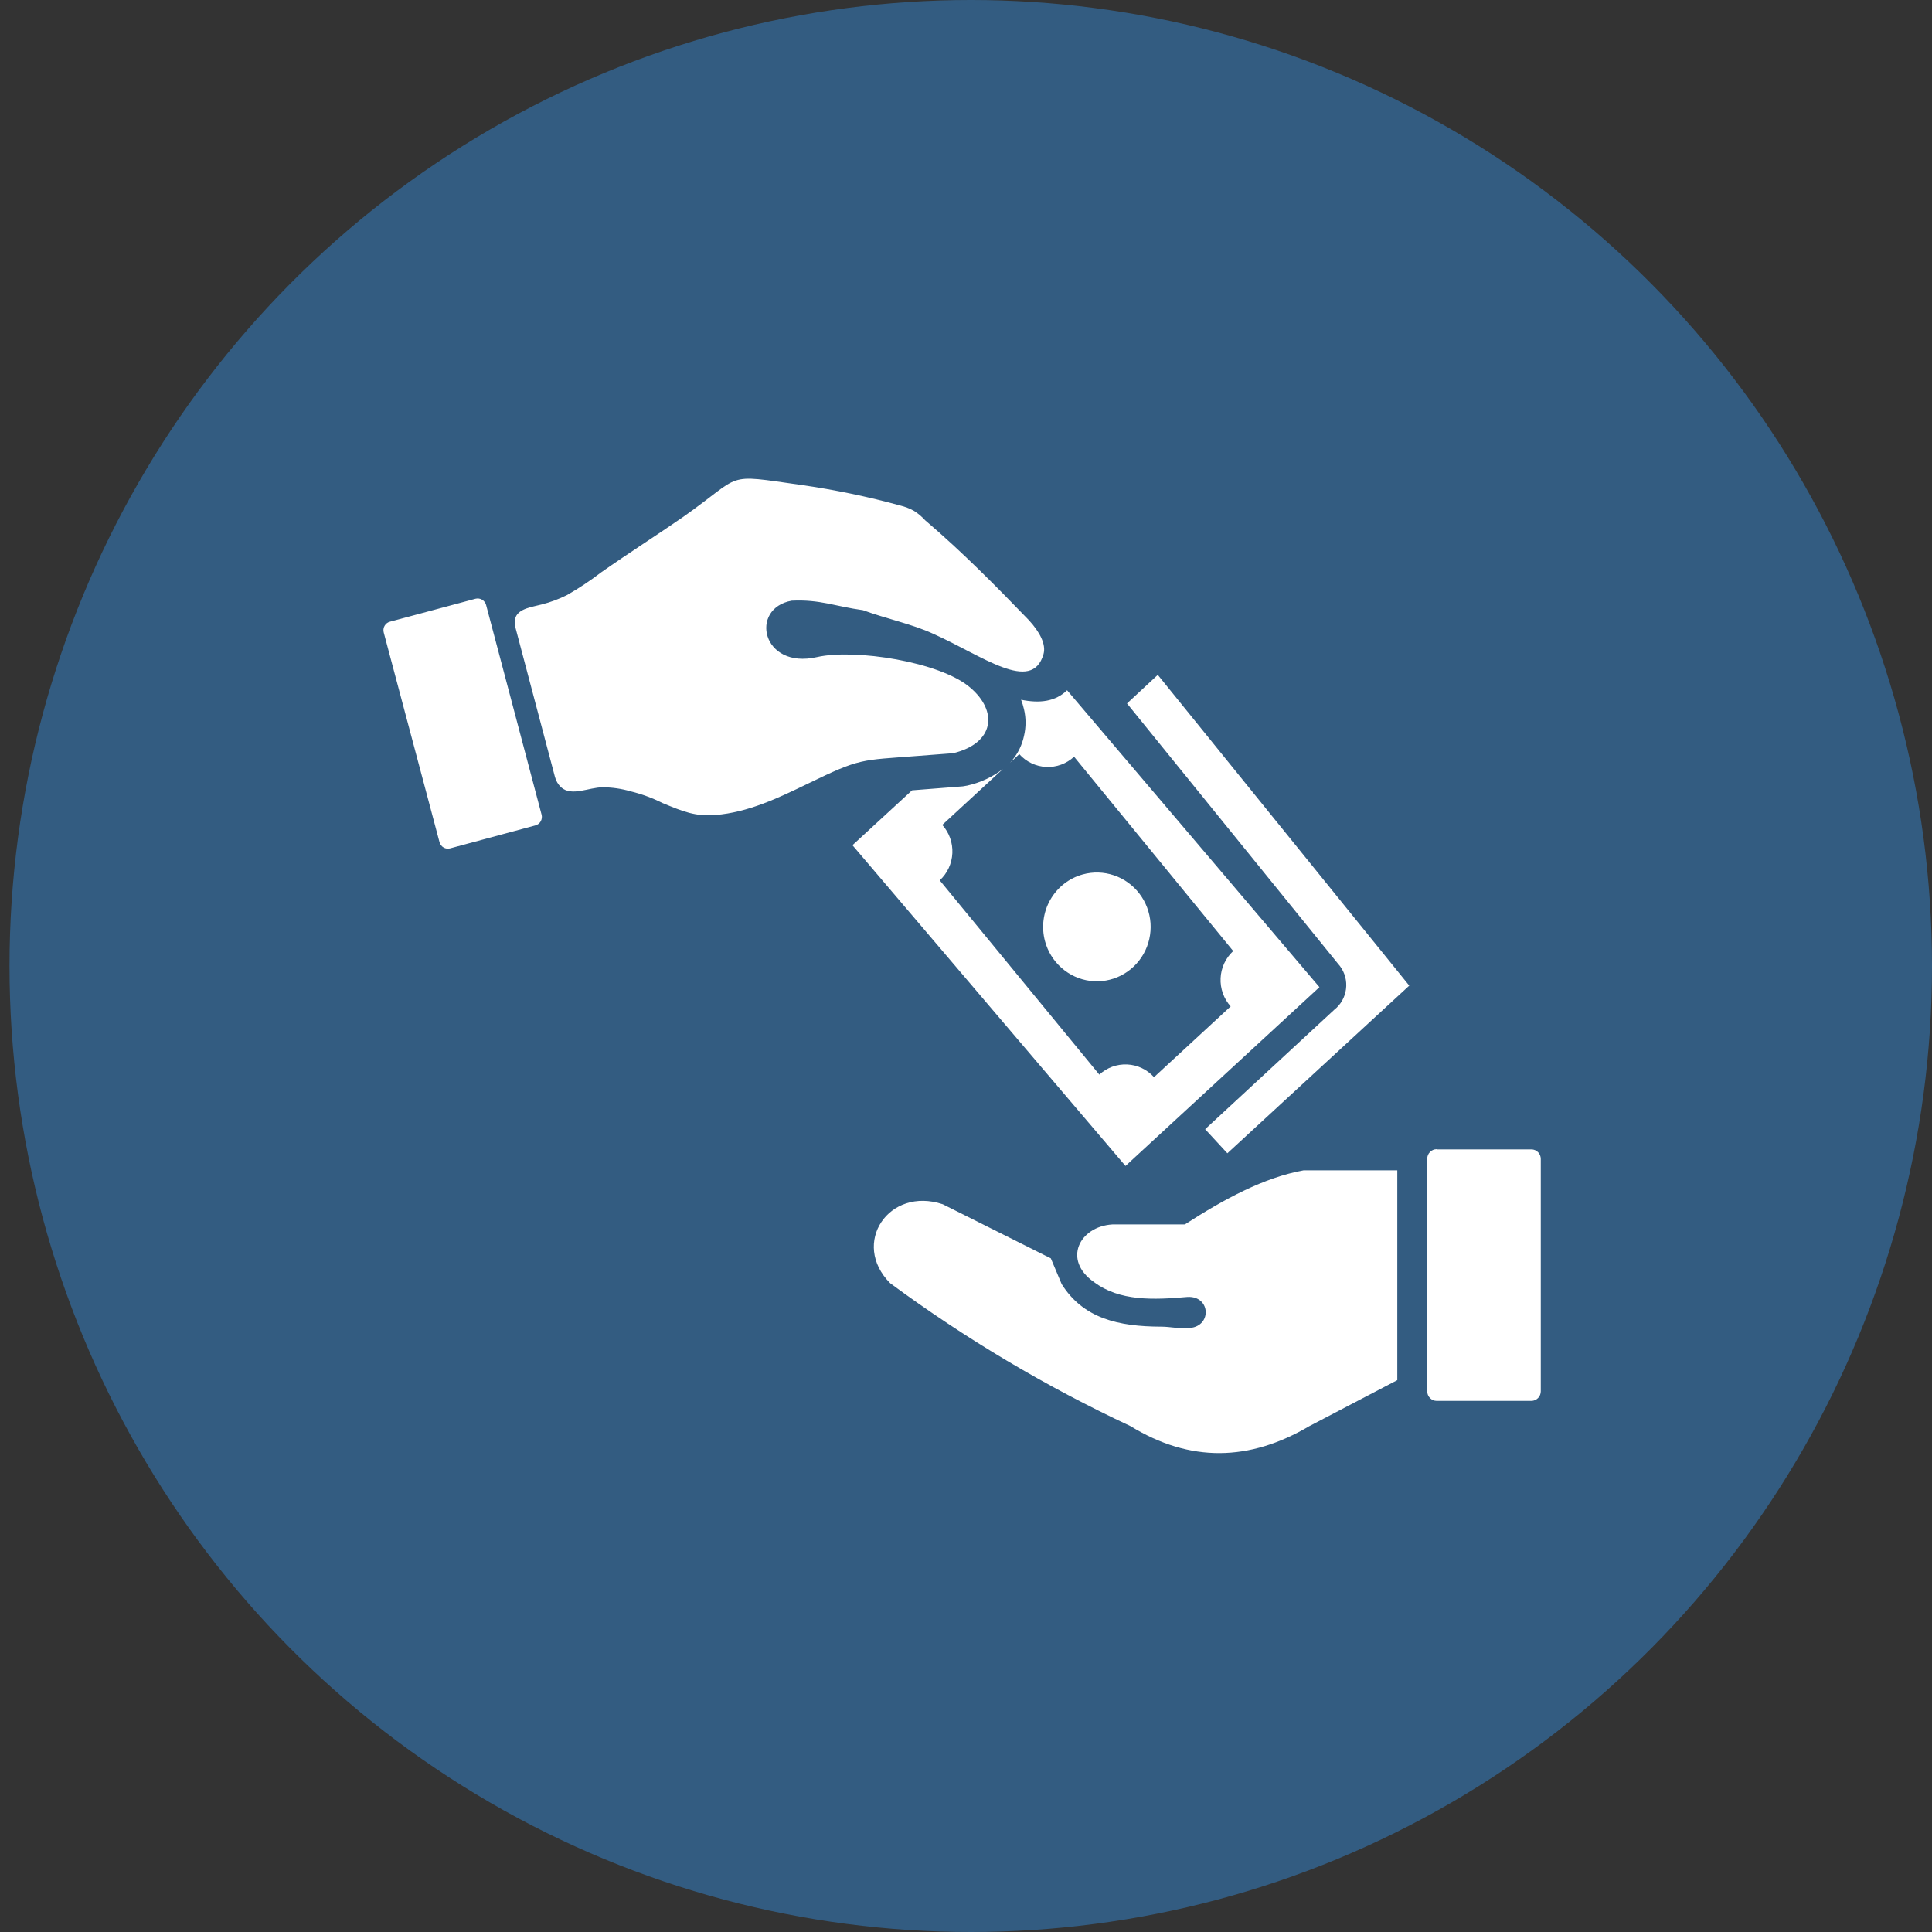 <svg width="113" height="113" viewBox="0 0 113 113" fill="none" xmlns="http://www.w3.org/2000/svg">
<rect x="0" y="0" width="113" height="113" fill="#333333" stroke="none"/>
<ellipse cx="56.778" cy="56.5" rx="56.222" ry="56.5" fill="#335C81"/>
<g clip-path="url(#clip0_95_3)">
<path fill-rule="evenodd" clip-rule="evenodd" d="M84.028 67.226H89.568C89.714 67.226 89.854 67.284 89.957 67.389C90.06 67.493 90.118 67.635 90.118 67.783V81.378C90.118 81.526 90.06 81.668 89.957 81.772C89.854 81.877 89.714 81.936 89.568 81.936H84.028C83.882 81.936 83.742 81.877 83.639 81.772C83.535 81.668 83.477 81.526 83.477 81.378V67.772C83.477 67.624 83.535 67.482 83.639 67.378C83.742 67.273 83.882 67.215 84.028 67.215V67.226ZM63.323 51.145C63.923 50.979 64.559 50.996 65.149 51.195C65.739 51.394 66.258 51.766 66.64 52.264C67.021 52.761 67.248 53.362 67.292 53.99C67.335 54.618 67.194 55.245 66.885 55.792C66.576 56.339 66.114 56.78 65.557 57.061C65 57.342 64.373 57.449 63.756 57.369C63.139 57.289 62.559 57.026 62.09 56.612C61.62 56.199 61.283 55.654 61.12 55.046C60.903 54.233 61.012 53.366 61.425 52.635C61.838 51.904 62.52 51.368 63.323 51.145ZM82.426 57.648L71.787 67.454L70.487 66.045L78.064 59.035L78.169 58.946C78.518 58.615 78.724 58.158 78.74 57.675C78.757 57.191 78.583 56.721 78.257 56.366L65.917 41.144L67.717 39.472L82.426 57.648ZM22.822 36.358L27.811 35.02C27.941 34.986 28.08 35.006 28.196 35.075C28.313 35.144 28.398 35.256 28.433 35.388L31.676 47.646C31.694 47.712 31.698 47.779 31.69 47.846C31.681 47.913 31.66 47.978 31.627 48.036C31.593 48.095 31.549 48.146 31.496 48.187C31.443 48.228 31.383 48.258 31.318 48.276L26.329 49.619C26.265 49.636 26.198 49.641 26.132 49.633C26.065 49.624 26.002 49.602 25.944 49.568C25.886 49.535 25.835 49.49 25.795 49.436C25.754 49.383 25.724 49.322 25.707 49.257L22.447 37.004C22.427 36.937 22.421 36.866 22.43 36.796C22.438 36.727 22.46 36.659 22.496 36.599C22.531 36.538 22.578 36.485 22.634 36.444C22.69 36.403 22.754 36.373 22.822 36.358ZM30.156 36.737C30.088 36.531 30.088 36.307 30.156 36.102C30.366 35.572 31.175 35.494 31.676 35.355C32.194 35.225 32.696 35.038 33.174 34.798C33.867 34.401 34.533 33.958 35.167 33.472C36.819 32.313 38.356 31.343 39.964 30.229C43.543 27.71 42.271 27.716 46.842 28.362C48.807 28.641 50.753 29.045 52.668 29.571C52.938 29.638 53.199 29.739 53.444 29.872C53.691 30.025 53.915 30.213 54.11 30.429C56.313 32.307 58.246 34.274 60.168 36.263C60.818 36.965 61.197 37.695 61.032 38.263C60.355 40.603 57.42 38.33 54.573 37.065C53.378 36.508 51.82 36.185 50.476 35.689C48.824 35.461 47.981 35.054 46.307 35.132C43.813 35.578 44.545 39.172 47.789 38.431C49.991 37.929 54.997 38.709 56.737 40.208C58.389 41.601 58.163 43.467 55.757 44.053L53.659 44.214C50.316 44.476 50.355 44.325 47.227 45.847C45.536 46.666 43.763 47.518 41.836 47.669C40.669 47.763 39.958 47.468 38.758 46.972C38.157 46.672 37.526 46.44 36.874 46.281C36.348 46.129 35.803 46.05 35.256 46.047C34.441 46.047 33.438 46.604 32.816 46.047C32.642 45.883 32.518 45.672 32.458 45.44L30.156 36.737ZM62.42 40.381L77.172 57.737L65.829 68.195L49.859 49.435L53.345 46.225L56.319 45.992L56.577 45.947C57.333 45.78 58.043 45.45 58.659 44.977L55.113 48.248C55.518 48.698 55.73 49.292 55.702 49.901C55.674 50.509 55.409 51.081 54.964 51.491L64.298 62.852C64.742 62.444 65.328 62.23 65.928 62.258C66.528 62.286 67.092 62.554 67.497 63.002L71.98 58.862C71.779 58.64 71.624 58.38 71.523 58.097C71.422 57.814 71.377 57.513 71.391 57.213C71.404 56.912 71.477 56.617 71.603 56.345C71.73 56.072 71.908 55.828 72.128 55.625L62.822 44.259C62.602 44.462 62.345 44.62 62.064 44.723C61.784 44.826 61.486 44.871 61.189 44.857C60.891 44.843 60.599 44.77 60.329 44.641C60.059 44.513 59.817 44.332 59.617 44.108L59.066 44.621C59.117 44.57 59.165 44.516 59.209 44.459C59.546 44.05 59.781 43.565 59.892 43.044C60.014 42.531 60.014 41.997 59.892 41.484C59.849 41.294 59.792 41.108 59.722 40.927C60.823 41.15 61.732 41.032 62.414 40.37L62.42 40.381ZM81.726 80.737V68.452H76.242C73.929 68.87 71.616 70.123 69.298 71.616H65.058C63.136 71.733 62.128 73.7 63.995 74.993C65.482 76.107 67.448 76.035 69.457 75.857C70.845 75.784 70.906 77.673 69.457 77.679C68.956 77.718 68.411 77.595 67.932 77.595C65.399 77.589 63.356 77.11 62.095 75.104L61.462 73.6L55.14 70.435C51.985 69.382 49.744 72.725 52.067 75.054C56.468 78.301 61.176 81.101 66.12 83.412C69.606 85.552 73.086 85.479 76.583 83.412L81.721 80.726L81.726 80.737Z" fill="white"/>
</g>
<defs>
<clipPath id="clip0_95_3">
<rect width="67.666" height="57" fill="white" transform="translate(22.447 28)"/>
</clipPath>
</defs>
</svg>
